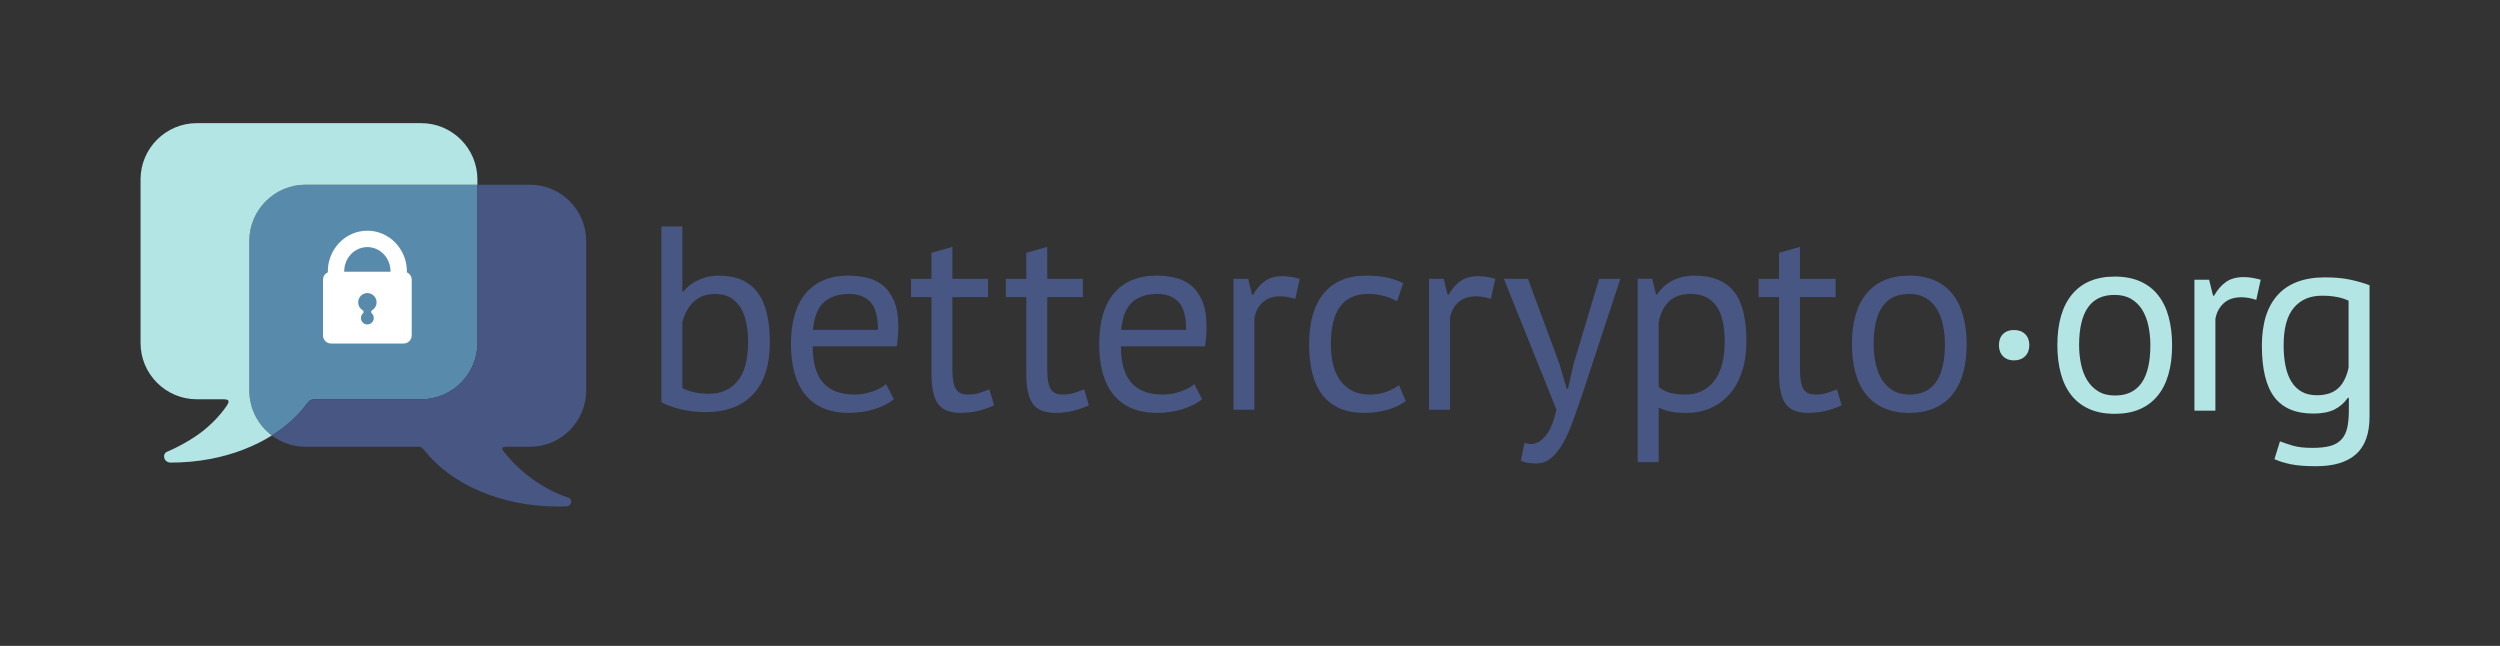 <?xml version="1.0" encoding="UTF-8" standalone="no"?>
<!-- Created with Inkscape (http://www.inkscape.org/) -->

<svg
   xmlns:dc="http://purl.org/dc/elements/1.1/"
   xmlns:cc="http://creativecommons.org/ns#"
   xmlns:rdf="http://www.w3.org/1999/02/22-rdf-syntax-ns#"
   xmlns:svg="http://www.w3.org/2000/svg"
   xmlns="http://www.w3.org/2000/svg"
   xmlns:sodipodi="http://sodipodi.sourceforge.net/DTD/sodipodi-0.dtd"
   xmlns:inkscape="http://www.inkscape.org/namespaces/inkscape"
   version="1.1"
   id="svg2"
   xml:space="preserve"
   width="758.667"
   height="196"
   viewBox="0 0 758.667 196"
   sodipodi:docname="logo.svg"
   inkscape:version="0.92.2 2405546, 2018-03-11"><rect x="0" y="0" width="758.667" height="196" fill="#333333" stroke="none"/><defs
     id="defs6"><clipPath
       clipPathUnits="userSpaceOnUse"
       id="clipPath18"><path
         d="M 0,147 H 569 V 0 H 0 Z"
         id="path16"
         inkscape:connector-curvature="0" /></clipPath></defs><sodipodi:namedview
     pagecolor="#ffffff"
     bordercolor="#666666"
     borderopacity="1"
     objecttolerance="10"
     gridtolerance="10"
     guidetolerance="10"
     inkscape:pageopacity="0"
     inkscape:pageshadow="2"
     inkscape:window-width="1920"
     inkscape:window-height="1022"
     id="namedview4"
     showgrid="false"
     inkscape:zoom="2.4200351"
     inkscape:cx="127.17486"
     inkscape:cy="133.02074"
     inkscape:window-x="0"
     inkscape:window-y="0"
     inkscape:window-maximized="1"
     inkscape:current-layer="g10" /><g
     id="g10"
     inkscape:groupmode="layer"
     inkscape:label="logo"
     transform="matrix(1.333,0,0,-1.333,0,196)"><g
       id="g20"
       transform="translate(162.859,80.115)"><path
         d="m 0,0 c -1.988,0 -3.598,-0.556 -4.83,-1.67 -1.233,-1.113 -2.127,-2.683 -2.684,-4.711 v -15.027 c 0.755,-0.437 1.67,-0.765 2.743,-0.984 1.074,-0.219 2.187,-0.328 3.34,-0.328 2.703,0 4.86,0.954 6.47,2.862 1.61,1.909 2.415,4.89 2.415,8.945 0,1.551 -0.139,3.002 -0.418,4.353 C 6.758,-5.208 6.321,-4.055 5.724,-3.101 5.128,-2.147 4.363,-1.392 3.429,-0.835 2.495,-0.278 1.352,0 0,0 m -12.284,15.385 h 4.77 V 0.536 h 0.239 c 0.914,1.153 2.077,2.048 3.488,2.684 1.412,0.636 2.952,0.954 4.622,0.954 3.856,0 6.748,-1.232 8.676,-3.697 1.928,-2.465 2.892,-6.281 2.892,-11.449 0,-5.208 -1.272,-9.164 -3.816,-11.867 -2.545,-2.703 -6.122,-4.055 -10.734,-4.055 -2.226,0 -4.244,0.239 -6.053,0.716 -1.809,0.477 -3.17,0.994 -4.084,1.55 z"
         style="fill:#485683;fill-opacity:1;fill-rule:nonzero;stroke:none"
         id="path22"
         inkscape:connector-curvature="0" /></g><g
       id="g24"
       transform="translate(193.245,80.115)"><path
         d="M 0,0 C -2.345,0 -4.224,-0.616 -5.635,-1.849 -7.046,-3.081 -7.891,-5.188 -8.169,-8.17 H 6.619 c 0,3.022 -0.576,5.139 -1.729,6.351 C 3.737,-0.606 2.107,0 0,0 M 10.257,-23.972 C 9.064,-24.926 7.563,-25.681 5.755,-26.238 3.946,-26.795 2.028,-27.073 0,-27.073 c -2.266,0 -4.234,0.368 -5.903,1.103 -1.67,0.736 -3.042,1.789 -4.115,3.161 -1.073,1.371 -1.869,3.011 -2.386,4.919 -0.516,1.909 -0.774,4.055 -0.774,6.441 0,5.088 1.132,8.964 3.399,11.628 2.266,2.663 5.506,3.995 9.719,3.995 1.352,0 2.704,-0.149 4.055,-0.447 C 5.347,3.429 6.56,2.862 7.633,2.027 8.707,1.193 9.581,0.01 10.257,-1.52 c 0.676,-1.531 1.013,-3.549 1.013,-6.053 0,-1.312 -0.118,-2.764 -0.357,-4.354 H -8.229 c 0,-1.749 0.179,-3.299 0.537,-4.651 0.357,-1.351 0.914,-2.494 1.67,-3.429 0.755,-0.934 1.739,-1.65 2.951,-2.147 1.213,-0.497 2.693,-0.745 4.443,-0.745 1.351,0 2.703,0.239 4.054,0.716 1.353,0.477 2.366,1.033 3.042,1.67 z"
         style="fill:#485683;fill-opacity:1;fill-rule:nonzero;stroke:none"
         id="path26"
         inkscape:connector-curvature="0" /></g><g
       id="g28"
       transform="translate(207.4,83.573)"><path
         d="M 0,0 H 4.651 V 5.904 L 9.422,7.275 V 0 h 8.109 V -4.174 H 9.422 v -16.518 c 0,-2.067 0.258,-3.528 0.775,-4.383 0.517,-0.855 1.391,-1.282 2.624,-1.282 1.033,0 1.908,0.109 2.623,0.328 0.716,0.219 1.511,0.507 2.386,0.865 l 1.073,-3.638 c -1.073,-0.517 -2.246,-0.934 -3.519,-1.252 -1.271,-0.318 -2.643,-0.477 -4.114,-0.477 -2.425,0 -4.134,0.686 -5.128,2.057 -0.994,1.371 -1.491,3.667 -1.491,6.887 V -4.174 H 0 Z"
         style="fill:#485683;fill-opacity:1;fill-rule:nonzero;stroke:none"
         id="path30"
         inkscape:connector-curvature="0" /></g><g
       id="g32"
       transform="translate(228.989,83.573)"><path
         d="M 0,0 H 4.651 V 5.904 L 9.422,7.275 V 0 h 8.109 V -4.174 H 9.422 v -16.518 c 0,-2.067 0.258,-3.528 0.775,-4.383 0.517,-0.855 1.391,-1.282 2.624,-1.282 1.033,0 1.908,0.109 2.623,0.328 0.716,0.219 1.511,0.507 2.385,0.865 l 1.074,-3.638 c -1.074,-0.517 -2.246,-0.934 -3.519,-1.252 -1.271,-0.318 -2.643,-0.477 -4.114,-0.477 -2.425,0 -4.134,0.686 -5.128,2.057 -0.994,1.371 -1.491,3.667 -1.491,6.887 V -4.174 H 0 Z"
         style="fill:#485683;fill-opacity:1;fill-rule:nonzero;stroke:none"
         id="path34"
         inkscape:connector-curvature="0" /></g><g
       id="g36"
       transform="translate(263.411,80.115)"><path
         d="M 0,0 C -2.346,0 -4.224,-0.616 -5.635,-1.849 -7.046,-3.081 -7.891,-5.188 -8.169,-8.17 H 6.619 c 0,3.022 -0.576,5.139 -1.729,6.351 C 3.737,-0.606 2.107,0 0,0 M 10.257,-23.972 C 9.064,-24.926 7.563,-25.681 5.755,-26.238 3.946,-26.795 2.027,-27.073 0,-27.073 c -2.266,0 -4.234,0.368 -5.904,1.103 -1.669,0.736 -3.041,1.789 -4.114,3.161 -1.073,1.371 -1.869,3.011 -2.386,4.919 -0.516,1.909 -0.775,4.055 -0.775,6.441 0,5.088 1.133,8.964 3.399,11.628 2.266,2.663 5.507,3.995 9.72,3.995 1.352,0 2.704,-0.149 4.055,-0.447 1.352,-0.298 2.564,-0.865 3.638,-1.7 1.073,-0.834 1.948,-2.017 2.624,-3.547 0.675,-1.531 1.013,-3.549 1.013,-6.053 0,-1.312 -0.119,-2.764 -0.357,-4.354 H -8.229 c 0,-1.749 0.179,-3.299 0.537,-4.651 0.357,-1.351 0.914,-2.494 1.669,-3.429 0.755,-0.934 1.74,-1.65 2.952,-2.147 1.212,-0.497 2.693,-0.745 4.443,-0.745 1.351,0 2.703,0.239 4.054,0.716 1.352,0.477 2.366,1.033 3.042,1.67 z"
         style="fill:#485683;fill-opacity:1;fill-rule:nonzero;stroke:none"
         id="path38"
         inkscape:connector-curvature="0" /></g><g
       id="g40"
       transform="translate(294.882,78.982)"><path
         d="m 0,0 c -1.192,0.397 -2.326,0.596 -3.399,0.596 -1.71,0 -3.061,-0.467 -4.055,-1.401 -0.994,-0.935 -1.61,-2.117 -1.848,-3.548 v -20.871 h -4.771 V 4.591 h 3.339 L -9.839,0.954 H -9.6 c 0.755,1.352 1.659,2.395 2.713,3.131 1.053,0.735 2.395,1.103 4.025,1.103 1.153,0 2.445,-0.199 3.876,-0.597 z"
         style="fill:#485683;fill-opacity:1;fill-rule:nonzero;stroke:none"
         id="path42"
         inkscape:connector-curvature="0" /></g><g
       id="g44"
       transform="translate(320.032,55.725)"><path
         d="m 0,0 c -1.193,-0.874 -2.604,-1.541 -4.234,-1.998 -1.63,-0.457 -3.339,-0.686 -5.128,-0.686 -2.306,0 -4.254,0.368 -5.844,1.104 -1.59,0.735 -2.892,1.789 -3.906,3.16 -1.014,1.372 -1.749,3.022 -2.206,4.95 -0.457,1.928 -0.686,4.065 -0.686,6.41 0,5.049 1.113,8.915 3.339,11.598 2.227,2.684 5.427,4.026 9.601,4.026 1.908,0 3.529,-0.15 4.86,-0.447 1.332,-0.299 2.534,-0.726 3.608,-1.283 L -1.968,22.72 c -0.914,0.517 -1.928,0.924 -3.041,1.222 -1.113,0.298 -2.306,0.448 -3.578,0.448 -5.645,0 -8.468,-3.817 -8.468,-11.45 0,-1.51 0.15,-2.952 0.448,-4.323 0.298,-1.372 0.795,-2.584 1.49,-3.638 0.696,-1.053 1.611,-1.898 2.744,-2.534 1.133,-0.636 2.534,-0.954 4.204,-0.954 1.431,0 2.713,0.219 3.846,0.656 1.133,0.437 2.057,0.934 2.773,1.491 z"
         style="fill:#485683;fill-opacity:1;fill-rule:nonzero;stroke:none"
         id="path46"
         inkscape:connector-curvature="0" /></g><g
       id="g48"
       transform="translate(339.402,78.982)"><path
         d="m 0,0 c -1.192,0.397 -2.325,0.596 -3.399,0.596 -1.71,0 -3.061,-0.467 -4.055,-1.401 -0.994,-0.935 -1.61,-2.117 -1.848,-3.548 v -20.871 h -4.771 V 4.591 h 3.34 L -9.839,0.954 H -9.6 c 0.755,1.352 1.659,2.395 2.713,3.131 1.053,0.735 2.395,1.103 4.025,1.103 1.153,0 2.445,-0.199 3.876,-0.597 z"
         style="fill:#485683;fill-opacity:1;fill-rule:nonzero;stroke:none"
         id="path50"
         inkscape:connector-curvature="0" /></g><g
       id="g52"
       transform="translate(354.997,64.253)"><path
         d="M 0,0 1.67,-5.725 H 1.968 L 3.28,0.06 9.064,19.32 h 4.83 L 5.069,-7.454 c -0.676,-1.948 -1.342,-3.836 -1.998,-5.665 -0.656,-1.829 -1.382,-3.459 -2.177,-4.89 -0.794,-1.431 -1.689,-2.574 -2.683,-3.429 -0.993,-0.855 -2.147,-1.282 -3.458,-1.282 -1.432,0 -2.604,0.199 -3.519,0.597 l 0.835,4.114 c 0.517,-0.198 1.014,-0.298 1.491,-0.298 1.113,0 2.186,0.586 3.22,1.759 1.033,1.173 1.888,3.191 2.564,6.053 L -12.642,19.32 h 5.486 z"
         style="fill:#485683;fill-opacity:1;fill-rule:nonzero;stroke:none"
         id="path54"
         inkscape:connector-curvature="0" /></g><g
       id="g56"
       transform="translate(384.883,80.115)"><path
         d="M 0,0 C -2.027,0 -3.627,-0.527 -4.8,-1.58 -5.973,-2.634 -6.798,-4.234 -7.275,-6.381 V -21.17 c 0.716,-0.556 1.531,-0.984 2.445,-1.282 0.914,-0.297 2.127,-0.447 3.638,-0.447 2.743,0 4.919,1.024 6.529,3.072 1.61,2.047 2.416,5.058 2.416,9.033 0,1.63 -0.14,3.111 -0.418,4.443 C 7.057,-5.019 6.61,-3.886 5.993,-2.952 5.377,-2.017 4.582,-1.292 3.608,-0.775 2.634,-0.258 1.431,0 0,0 m -12.045,3.458 h 3.279 l 0.895,-3.577 h 0.238 c 0.915,1.391 2.097,2.454 3.549,3.19 1.451,0.735 3.11,1.103 4.979,1.103 3.975,0 6.937,-1.173 8.885,-3.518 1.948,-2.346 2.921,-6.182 2.921,-11.509 0,-2.504 -0.327,-4.761 -0.983,-6.769 -0.656,-2.007 -1.58,-3.706 -2.773,-5.098 -1.192,-1.391 -2.634,-2.464 -4.323,-3.22 -1.69,-0.755 -3.568,-1.133 -5.636,-1.133 -1.471,0 -2.633,0.089 -3.488,0.268 -0.855,0.179 -1.779,0.487 -2.773,0.925 v -12.404 h -4.77 z"
         style="fill:#485683;fill-opacity:1;fill-rule:nonzero;stroke:none"
         id="path58"
         inkscape:connector-curvature="0" /></g><g
       id="g60"
       transform="translate(400.359,83.573)"><path
         d="M 0,0 H 4.651 V 5.904 L 9.422,7.275 V 0 h 8.11 v -4.174 h -8.11 v -16.518 c 0,-2.067 0.258,-3.528 0.775,-4.383 0.517,-0.855 1.391,-1.282 2.624,-1.282 1.034,0 1.908,0.109 2.624,0.328 0.715,0.219 1.51,0.507 2.385,0.865 l 1.073,-3.638 c -1.073,-0.517 -2.246,-0.934 -3.518,-1.252 -1.272,-0.318 -2.644,-0.477 -4.114,-0.477 -2.425,0 -4.135,0.686 -5.129,2.057 -0.994,1.371 -1.491,3.667 -1.491,6.887 V -4.174 H 0 Z"
         style="fill:#485683;fill-opacity:1;fill-rule:nonzero;stroke:none"
         id="path62"
         inkscape:connector-curvature="0" /></g><g
       id="g64"
       transform="translate(426.552,68.665)"><path
         d="m 0,0 c 0,-1.511 0.149,-2.962 0.447,-4.353 0.298,-1.392 0.766,-2.604 1.401,-3.638 0.637,-1.033 1.471,-1.868 2.505,-2.504 1.034,-0.636 2.286,-0.954 3.757,-0.954 5.407,-0.04 8.11,3.776 8.11,11.449 0,1.551 -0.149,3.021 -0.447,4.413 C 15.475,5.804 15.007,7.017 14.371,8.05 13.735,9.084 12.9,9.909 11.867,10.525 10.833,11.141 9.581,11.449 8.11,11.449 2.703,11.489 0,7.673 0,0 m -4.95,0 c 0,5.049 1.124,8.915 3.37,11.598 2.246,2.684 5.476,4.025 9.69,4.025 2.226,0 4.164,-0.367 5.814,-1.103 1.65,-0.735 3.012,-1.788 4.084,-3.16 1.074,-1.372 1.869,-3.021 2.386,-4.949 0.517,-1.929 0.775,-4.066 0.775,-6.411 0,-5.049 -1.123,-8.915 -3.369,-11.599 -2.246,-2.683 -5.476,-4.025 -9.69,-4.025 -2.226,0 -4.165,0.368 -5.814,1.103 -1.65,0.736 -3.012,1.79 -4.085,3.161 -1.073,1.372 -1.869,3.022 -2.385,4.95 C -4.691,-4.482 -4.95,-2.345 -4.95,0"
         style="fill:#485683;fill-opacity:1;fill-rule:nonzero;stroke:none"
         id="path66"
         inkscape:connector-curvature="0" /></g><g
       id="g68"
       transform="translate(455.071,68.449)"><path
         d="M 0,0 C 0,1.073 0.308,1.918 0.924,2.534 1.54,3.151 2.365,3.459 3.399,3.459 4.472,3.459 5.327,3.151 5.963,2.534 6.599,1.918 6.917,1.073 6.917,0 6.917,-1.033 6.599,-1.868 5.963,-2.504 5.327,-3.14 4.472,-3.459 3.399,-3.459 2.365,-3.459 1.54,-3.14 0.924,-2.504 0.308,-1.868 0,-1.033 0,0"
         style="fill:#b3e5e4;fill-opacity:1;fill-rule:nonzero;stroke:none"
         id="path70"
         inkscape:connector-curvature="0" /></g><g
       id="g72"
       transform="translate(473.323,68.449)"><path
         d="m 0,0 c 0,-1.511 0.149,-2.962 0.447,-4.353 0.298,-1.392 0.766,-2.604 1.402,-3.638 0.636,-1.033 1.47,-1.868 2.504,-2.504 1.034,-0.636 2.286,-0.954 3.757,-0.954 5.407,-0.04 8.11,3.776 8.11,11.449 0,1.551 -0.149,3.021 -0.447,4.413 C 15.475,5.804 15.007,7.017 14.371,8.05 13.735,9.084 12.9,9.909 11.867,10.525 10.833,11.141 9.581,11.449 8.11,11.449 2.703,11.489 0,7.673 0,0 m -4.95,0 c 0,5.049 1.124,8.915 3.37,11.598 2.246,2.684 5.476,4.025 9.69,4.025 2.226,0 4.164,-0.367 5.814,-1.103 1.65,-0.735 3.012,-1.788 4.085,-3.16 1.073,-1.372 1.868,-3.021 2.385,-4.95 0.517,-1.928 0.775,-4.064 0.775,-6.41 0,-5.049 -1.123,-8.915 -3.369,-11.599 -2.246,-2.683 -5.476,-4.025 -9.69,-4.025 -2.226,0 -4.165,0.368 -5.814,1.104 -1.65,0.735 -3.012,1.789 -4.085,3.16 -1.073,1.372 -1.869,3.022 -2.385,4.95 C -4.691,-4.482 -4.95,-2.345 -4.95,0"
         style="fill:#b3e5e4;fill-opacity:1;fill-rule:nonzero;stroke:none"
         id="path74"
         inkscape:connector-curvature="0" /></g><g
       id="g76"
       transform="translate(513.653,78.765)"><path
         d="m 0,0 c -1.193,0.397 -2.326,0.596 -3.399,0.596 -1.71,0 -3.061,-0.467 -4.055,-1.401 -0.994,-0.935 -1.61,-2.117 -1.849,-3.548 v -20.871 h -4.77 V 4.591 h 3.339 l 0.895,-3.637 h 0.238 c 0.755,1.352 1.66,2.395 2.713,3.131 1.054,0.735 2.396,1.103 4.026,1.103 1.153,0 2.444,-0.199 3.876,-0.597 z"
         style="fill:#b3e5e4;fill-opacity:1;fill-rule:nonzero;stroke:none"
         id="path78"
         inkscape:connector-curvature="0" /></g><g
       id="g80"
       transform="translate(527.456,57.059)"><path
         d="m 0,0 c 2.028,0 3.617,0.507 4.77,1.521 1.154,1.013 1.968,2.594 2.445,4.74 v 15.266 c -1.59,0.756 -3.618,1.133 -6.082,1.133 -2.703,0 -4.831,-0.914 -6.381,-2.743 -1.55,-1.829 -2.325,-4.691 -2.325,-8.587 0,-1.67 0.139,-3.2 0.417,-4.592 C -6.877,5.347 -6.44,4.154 -5.844,3.16 -5.248,2.167 -4.473,1.391 -3.518,0.835 -2.564,0.278 -1.392,0 0,0 m 11.986,-4.89 c 0,-3.856 -1.024,-6.699 -3.071,-8.527 -2.048,-1.829 -5.079,-2.743 -9.094,-2.743 -2.385,0 -4.303,0.149 -5.754,0.447 -1.452,0.298 -2.694,0.686 -3.728,1.163 l 1.253,4.055 c 0.914,-0.358 1.928,-0.696 3.041,-1.014 1.113,-0.318 2.564,-0.477 4.353,-0.477 1.67,0 3.032,0.149 4.085,0.447 1.053,0.298 1.898,0.795 2.534,1.491 0.636,0.696 1.074,1.59 1.312,2.684 0.238,1.093 0.358,2.395 0.358,3.905 v 2.863 H 7.036 C 6.241,-1.75 5.228,-2.634 3.995,-3.25 2.763,-3.866 1.153,-4.174 -0.835,-4.174 c -4.015,0 -6.967,1.252 -8.856,3.757 -1.888,2.504 -2.832,6.4 -2.832,11.687 0,5.089 1.213,8.955 3.638,11.598 2.425,2.644 6.003,3.966 10.733,3.966 2.266,0 4.204,-0.178 5.815,-0.537 1.61,-0.357 3.051,-0.775 4.323,-1.252 z"
         style="fill:#b3e5e4;fill-opacity:1;fill-rule:nonzero;stroke:none"
         id="path82"
         inkscape:connector-curvature="0" /></g><path
       style="fill:#588bab;fill-opacity:1;fill-rule:evenodd;stroke:none"
       d="m 69.544,104.986 h 39.139 v -36.063 c 0,-7.029 -5.751,-12.782 -12.78,-12.782 h -23.862 c -1.386,0 -1.527,-0.146 -2.327,-1.214 -2.012,-2.67 -4.674,-5.05 -7.831,-7.029 -3.104,2.337 -5.121,6.051 -5.121,10.214 v 34.093 c 0,7.03 5.751,12.781 12.782,12.781"
       id="path86" /><g
       id="g88"
       transform="translate(108.684,104.986)"><path
         d="m 0,0 h 11.982 c 7.03,0 12.781,-5.754 12.781,-12.781 v -34.093 c 0,-7.027 -5.754,-12.781 -12.781,-12.781 h -5.26 c -0.865,0 -1.498,-0.129 -0.649,-1.195 3.563,-4.474 8.51,-8.299 14.663,-10.412 1.066,-0.367 0.647,-1.921 -0.399,-1.962 -0.663,-0.027 -1.329,-0.041 -2.001,-0.041 -12.97,0 -24.29,5.101 -30.319,12.674 -0.849,1.063 -0.885,0.936 -2.279,0.936 H -39.14 c -2.867,0 -5.522,0.957 -7.66,2.567 3.157,1.979 5.819,4.359 7.83,7.029 0.801,1.068 0.942,1.215 2.327,1.215 h 23.862 c 7.03,0 12.781,5.752 12.781,12.781 z"
         style="fill:#485683;fill-opacity:1;fill-rule:evenodd;stroke:none"
         id="path90"
         inkscape:connector-curvature="0" /></g><g
       id="g92"
       transform="translate(44.781,119)"><path
         d="m 0,0 h 51.122 c 7.03,0 12.781,-5.752 12.781,-12.781 v -1.233 h -39.14 c -7.031,0 -12.782,-5.751 -12.782,-12.781 v -34.093 c 0,-4.163 2.018,-7.877 5.122,-10.214 -3.998,-2.505 -8.791,-4.366 -14.068,-5.358 -2.942,-0.551 -5.948,-0.819 -8.948,-0.814 -1.614,0.002 -2.034,1.97 -0.8,2.488 2.611,1.097 5.77,2.864 8.001,4.61 2.115,1.657 3.946,3.56 5.417,5.646 1.101,1.57 0.418,1.671 -0.944,1.671 H 0 c -7.029,0 -12.781,5.751 -12.781,12.782 v 37.296 C -12.781,-5.751 -7.03,0 0,0"
         style="fill:#b3e5e4;fill-opacity:1;fill-rule:evenodd;stroke:none"
         id="path94"
         inkscape:connector-curvature="0" /></g><path
       id="rect46"
       style="color:#000000;display:inline;overflow:visible;visibility:visible;opacity:1;fill:#ffffff;fill-opacity:1;fill-rule:nonzero;stroke:none;stroke-width:0.938;stroke-linecap:round;stroke-linejoin:round;stroke-miterlimit:4;stroke-dasharray:none;stroke-dashoffset:0;stroke-opacity:1;marker:none;enable-background:accumulate"
       d="m 83.63,80.309 0.056,-0.001 0.053,-10e-4 0.053,-0.003 0.054,-0.006 0.051,-0.006 0.054,-0.007 0.05,-0.009 0.053,-0.01 0.05,-0.009 0.051,-0.013 0.05,-0.013 0.048,-0.015 h 0.001 l 0.048,-0.016 0.048,-0.018 0.048,-0.019 0.047,-0.019 0.047,-0.021 0.047,-0.022 0.044,-0.022 h 10e-4 l 0.044,-0.023 h 0.001 l 0.043,-0.025 0.044,-0.025 0.044,-0.028 0.041,-0.028 0.043,-0.028 0.04,-0.029 0.041,-0.031 0.038,-0.032 0.04,-0.032 0.037,-0.034 h 0.001 l 0.035,-0.035 h 0.001 l 0.035,-0.034 h 10e-4 l 0.034,-0.037 0.035,-0.037 0.032,-0.037 0.034,-0.04 0.032,-0.04 0.029,-0.04 0.031,-0.041 0.028,-0.041 0.028,-0.043 0.026,-0.043 0.026,-0.044 0.023,-0.044 0.025,-0.045 0.022,-0.045 0.022,-0.045 0.021,-0.047 0.019,-0.047 0.018,-0.048 0.019,-0.048 0.015,-0.05 0.015,-0.048 0.013,-0.05 0.013,-0.051 0.01,-0.051 0.01,-0.051 0.009,-0.051 0.007,-0.053 0.006,-0.053 0.004,-0.053 0.004,-0.053 0.001,-0.054 v -0.054 -0.04 l -0.001,-0.037 -0.001,-0.04 -10e-4,-0.038 -0.003,-0.037 -0.004,-0.038 -0.004,-0.037 -0.006,-0.037 -0.004,-0.038 -0.006,-0.037 -0.007,-0.035 -0.007,-0.038 h -10e-4 l -0.007,-0.035 -0.009,-0.035 -0.009,-0.037 -0.01,-0.035 -0.01,-0.034 v -10e-4 l -0.012,-0.034 v -10e-4 L 85.606,77.519 85.595,77.485 85.582,77.45 85.568,77.416 85.554,77.384 85.539,77.35 85.526,77.318 h -10e-4 l -0.016,-0.034 -0.016,-0.031 v -0.001 l -0.016,-0.032 -0.018,-0.031 -0.019,-0.031 -0.018,-0.031 -0.019,-0.031 -0.019,-0.029 v -0.001 l -0.019,-0.029 -0.022,-0.029 -0.021,-0.028 v -0.001 l -0.021,-0.029 -0.022,-0.028 -0.022,-0.028 -0.023,-0.026 v -0.001 l -0.023,-0.026 h -0.001 l -0.022,-0.026 -0.025,-0.026 v -0.002 L 85.139,76.761 85.115,76.736 85.089,76.71 85.064,76.685 h -10e-4 L 85.038,76.661 85.01,76.638 84.984,76.615 84.956,76.593 v -0.001 l -0.028,-0.022 -0.028,-0.022 -0.029,-0.021 -0.028,-0.022 -0.031,-0.021 -0.029,-0.019 -0.029,-0.019 -0.031,-0.019 -0.031,-0.019 h -10e-4 L 84.661,76.391 v -0.002 l -0.031,-0.016 v -0.001 c -0.118,-0.062 -0.139,-0.541 -0.06,-0.604 v -10e-4 l 0.015,-0.012 v -0.001 l 0.016,-0.013 0.015,-0.013 0.013,-0.012 v -10e-4 l 0.016,-0.015 0.015,-0.013 0.015,-0.015 0.013,-0.015 0.015,-0.015 0.013,-0.015 v -0.001 l 0.013,-0.013 0.013,-0.015 0.013,-0.016 0.013,-0.015 0.012,-0.016 0.013,-0.016 0.012,-0.016 0.012,-0.018 0.012,-0.016 0.012,-0.016 0.01,-0.018 0.012,-0.016 0.01,-0.018 0.012,-0.016 v -10e-4 l 0.01,-0.016 0.01,-0.018 0.009,-0.018 v -0.001 l 0.01,-0.018 0.009,-0.018 0.009,-0.018 0.01,-0.019 0.009,-0.018 v -0.001 l 0.007,-0.018 0.009,-0.019 0.007,-0.019 0.009,-0.019 0.006,-0.019 0.009,-0.019 0.006,-0.019 0.007,-0.021 0.006,-0.019 v -0.001 l 0.006,-0.019 0.004,-0.019 0.006,-0.021 0.006,-0.019 0.004,-0.021 0.006,-0.021 0.003,-0.021 0.004,-0.021 0.004,-0.019 v -0.002 l 0.004,-0.021 0.003,-0.021 v -0.002 l 0.003,-0.019 v -0.001 l 0.001,-0.021 0.003,-0.022 10e-4,-0.021 0.003,-0.021 v -0.001 l 0.001,-0.021 v -0.022 l 0.001,-0.021 v -0.001 -0.021 -0.022 -0.038 l -0.001,-0.037 v -0.001 l -0.003,-0.037 -0.003,-0.037 -0.004,-0.037 -0.004,-0.037 -0.007,-0.035 -0.007,-0.037 -0.006,-0.035 -0.01,-0.035 -0.009,-0.035 -0.01,-0.034 -0.01,-0.035 -0.012,-0.032 v -0.001 l -0.013,-0.032 -0.013,-0.034 -0.015,-0.032 -0.015,-0.032 -0.016,-0.031 -0.016,-0.032 -0.018,-0.031 -0.018,-0.031 -0.019,-0.029 -0.019,-0.029 -0.021,-0.028 v -10e-4 l -0.021,-0.028 -0.021,-0.028 -0.022,-0.028 -0.022,-0.026 -0.025,-0.026 -0.023,-0.026 -0.025,-0.025 -0.025,-0.025 -0.025,-0.022 -0.026,-0.025 -0.028,-0.022 -0.026,-0.022 -0.028,-0.022 -0.029,-0.021 -0.028,-0.019 -0.031,-0.021 -0.028,-0.018 -0.032,-0.018 -0.031,-0.019 -0.031,-0.016 -0.031,-0.016 -0.034,-0.015 -0.031,-0.013 -0.034,-0.013 -0.034,-0.013 -0.034,-0.012 -0.034,-0.012 -0.035,-0.01 -0.035,-0.009 -0.035,-0.009 -0.034,-0.007 -0.037,-0.007 -0.037,-0.006 -0.037,-0.006 -0.037,-0.003 -0.037,-0.003 -0.037,-0.004 H 83.668 83.63 83.592 83.555 l -0.037,0.004 -0.038,0.003 -0.037,0.003 -0.035,0.006 -0.037,0.006 -0.037,0.007 -0.034,0.007 -0.035,0.009 h -0.001 l -0.034,0.009 -0.034,0.01 -0.035,0.012 -0.035,0.012 -0.032,0.013 -0.032,0.013 h -10e-4 l -0.031,0.013 -0.032,0.015 h -0.001 l -0.031,0.016 -0.032,0.016 -0.029,0.019 -0.031,0.018 -0.029,0.018 -0.029,0.021 -0.031,0.019 -0.028,0.021 -0.028,0.022 -0.026,0.022 -0.026,0.022 -0.028,0.025 -0.025,0.022 -0.025,0.025 -0.025,0.025 -0.023,0.026 -0.023,0.026 -0.022,0.026 -0.022,0.028 h -10e-4 l -0.021,0.028 -0.021,0.028 v 10e-4 l -0.021,0.028 -0.019,0.029 -0.019,0.029 -0.018,0.031 -0.018,0.031 -0.016,0.032 -0.016,0.031 -0.015,0.032 -0.015,0.032 -0.013,0.034 -0.013,0.032 v 0.001 l -0.012,0.032 -0.01,0.035 -0.01,0.034 h -0.001 l -0.007,0.035 h -0.001 l -0.009,0.035 -0.006,0.035 h -0.001 l -0.006,0.037 h -10e-4 l -0.004,0.035 h -0.001 l -0.004,0.037 -0.004,0.037 -0.001,0.037 h -10e-4 l -0.001,0.037 -0.001,0.001 v 0.037 h -10e-4 v 0.038 h -0.001 c 0,0.044 0.003,0.087 0.007,0.129 l 10e-4,0.021 0.001,0.022 h 0.001 l 0.007,0.063 h 0.001 l 0.021,0.103 0.009,0.04 h 0.001 l 0.004,0.021 0.006,0.019 0.012,0.04 h 0.001 l 0.006,0.021 0.007,0.019 0.007,0.019 0.015,0.038 0.025,0.056 v 0.002 l 0.007,0.018 0.01,0.019 0.009,0.018 0.01,0.018 0.009,0.018 v 10e-4 l 0.01,0.018 0.019,0.034 v 0.002 l 0.012,0.016 0.01,0.018 0.01,0.016 0.012,0.018 0.012,0.016 0.012,0.016 0.012,0.018 0.012,0.016 0.013,0.016 0.012,0.016 0.013,0.015 0.013,0.016 0.013,0.015 0.015,0.013 v 0.001 l 0.012,0.015 0.015,0.015 0.015,0.015 0.013,0.015 0.015,0.013 0.015,0.015 v 0.001 l 0.015,0.012 0.015,0.013 0.016,0.013 v 0.001 l 0.016,0.012 v 0.001 l 0.015,0.013 c 0.077,0.062 0.031,0.533 -0.076,0.59 l -0.031,0.018 h -0.001 l -0.029,0.019 -0.032,0.018 -0.029,0.019 h -0.001 l -0.029,0.019 -0.029,0.021 h -0.001 l -0.029,0.021 -0.028,0.021 -0.028,0.022 -0.029,0.022 -0.028,0.022 -0.028,0.022 -0.028,0.025 -0.026,0.022 -0.025,0.025 -0.026,0.025 -0.025,0.026 h -10e-4 l -0.023,0.025 h -10e-4 l -0.023,0.025 -0.025,0.026 -0.023,0.028 -0.023,0.026 -0.023,0.028 -0.022,0.028 -0.022,0.028 -0.021,0.029 h -10e-4 l -0.019,0.028 -0.022,0.031 -0.019,0.029 -0.019,0.031 -0.018,0.031 h -10e-4 l -0.018,0.031 -0.019,0.031 -0.018,0.031 -0.018,0.032 -0.016,0.032 -0.015,0.034 -0.016,0.032 -0.013,0.034 -0.016,0.032 -0.012,0.034 -0.013,0.034 -0.012,0.034 -0.013,0.035 -0.01,0.035 -0.012,0.035 -0.009,0.035 -0.01,0.035 -0.009,0.037 -0.007,0.035 -0.009,0.037 -0.006,0.037 -0.007,0.037 -0.006,0.037 -0.004,0.038 -0.004,0.037 -0.004,0.038 -0.003,0.037 -0.003,0.038 -10e-4,0.04 v 0.037 l -0.001,0.04 0.001,0.054 10e-4,0.054 0.003,0.053 0.006,0.053 0.006,0.053 0.007,0.053 0.009,0.051 0.009,0.051 h 0.001 l 0.01,0.051 0.012,0.051 0.015,0.05 0.015,0.048 0.015,0.05 0.019,0.048 0.018,0.048 0.019,0.047 0.021,0.047 0.022,0.045 0.022,0.045 0.023,0.045 0.025,0.044 0.026,0.044 0.026,0.043 0.028,0.043 0.029,0.041 0.029,0.041 0.029,0.04 0.032,0.04 0.032,0.04 0.034,0.037 0.035,0.037 0.034,0.037 h 10e-4 l 0.035,0.034 h 0.001 l 0.035,0.035 h 0.001 l 0.037,0.034 0.038,0.032 0.04,0.032 0.04,0.031 0.041,0.029 0.041,0.028 h 10e-4 l 0.041,0.028 0.044,0.028 0.043,0.025 0.044,0.025 h 0.001 l 0.044,0.023 h 0.001 l 0.044,0.022 0.047,0.022 0.047,0.021 0.047,0.019 0.047,0.019 0.048,0.018 0.05,0.016 0.05,0.015 0.048,0.013 h 0.001 l 0.05,0.013 0.051,0.009 0.051,0.01 0.051,0.009 0.054,0.007 0.051,0.006 0.053,0.006 0.054,0.003 0.053,10e-4 z m 0,10.477 c 1.446,0 2.758,-0.609 3.705,-1.592 0.967,-1.003 1.566,-2.399 1.566,-3.945 h 0.007 v -0.067 H 78.353 v 0.067 h 0.007 c 0,1.546 0.598,2.942 1.566,3.945 0.947,0.983 2.258,1.592 3.703,1.592 z m 0,3.729 c -2.492,0 -4.751,-1.049 -6.385,-2.744 -1.615,-1.675 -2.615,-3.984 -2.615,-6.523 h 0.007 v -0.215 c -0.648,-0.28 -1.104,-0.925 -1.104,-1.673 V 70.654 c 0,-1.002 0.82,-1.822 1.821,-1.822 h 16.553 c 1.002,0 1.822,0.82 1.822,1.822 v 12.706 c 0,0.747 -0.457,1.393 -1.105,1.673 l -0.001,0.215 h 0.009 c 0,2.539 -1.001,4.848 -2.615,6.523 -1.634,1.695 -3.893,2.744 -6.387,2.744 z"
       inkscape:connector-curvature="0" /></g></svg>